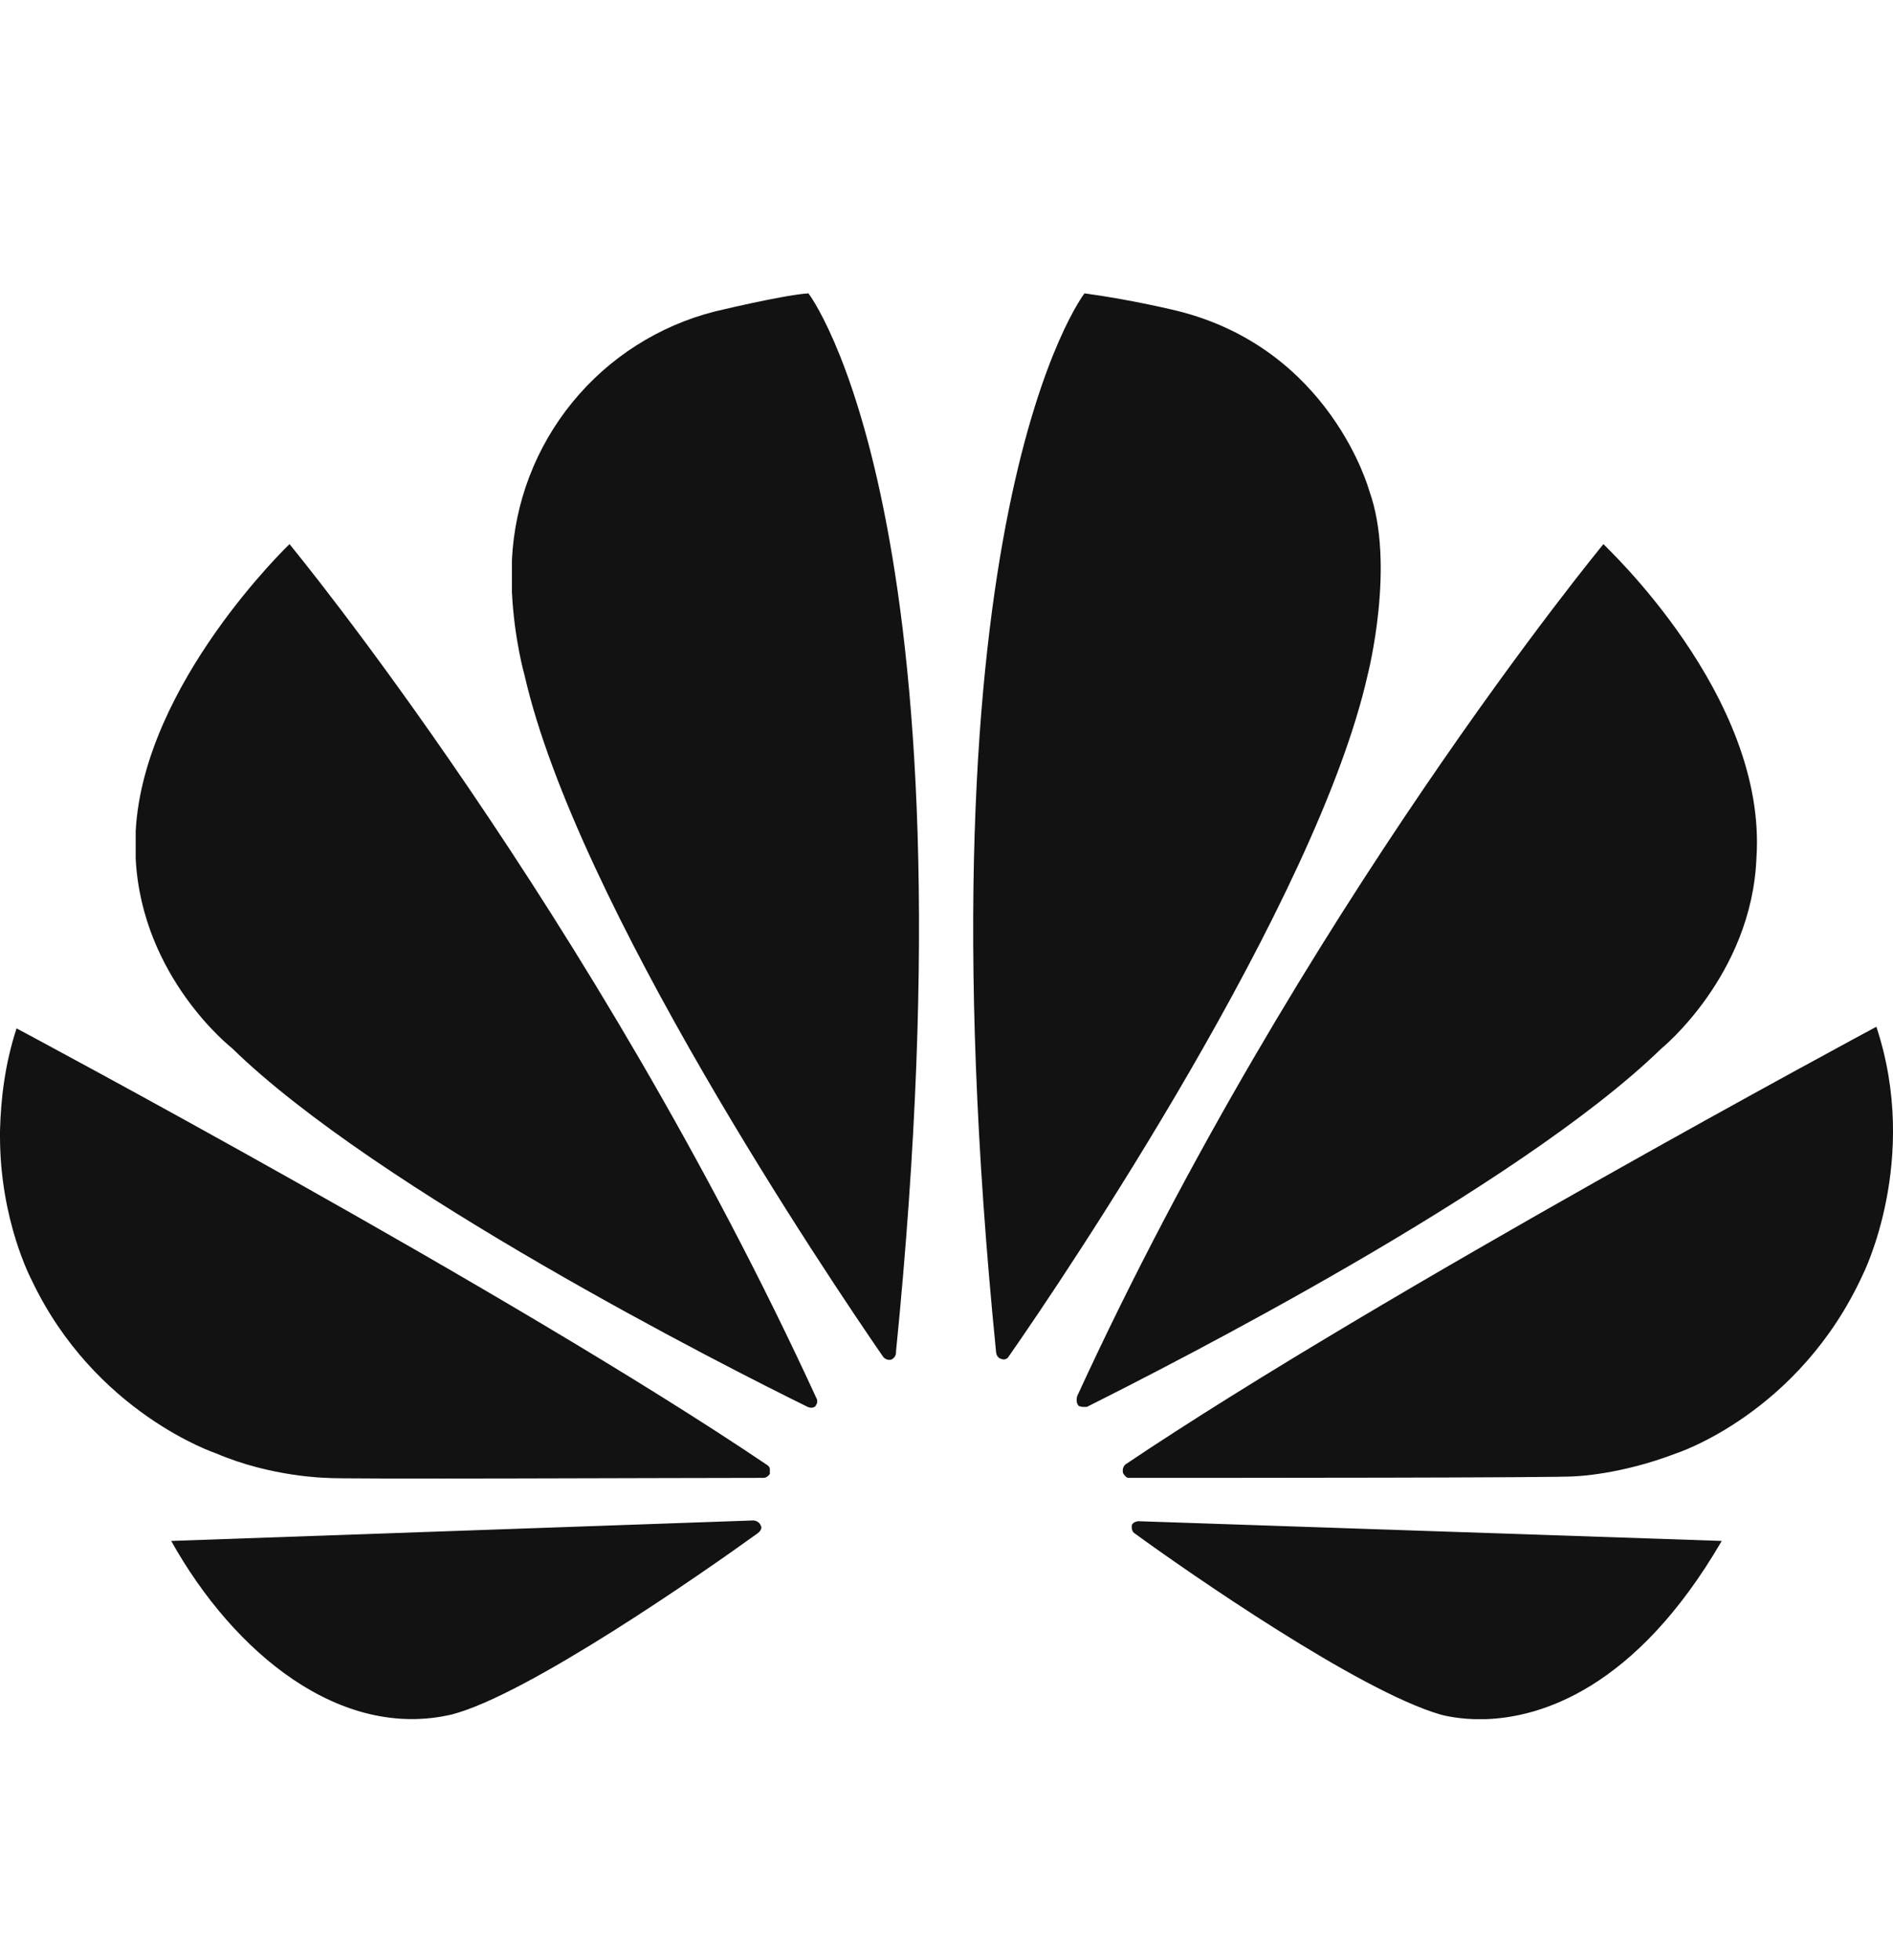 <svg width="28" height="29" viewBox="0 0 28 29" fill="none" xmlns="http://www.w3.org/2000/svg">
<path d="M4.282 8.05C4.282 8.05 2.123 10.115 2.007 12.297V12.705C2.1 14.467 3.43 15.505 3.43 15.505C5.565 17.594 10.733 20.219 11.947 20.814C11.947 20.814 12.017 20.849 12.063 20.802L12.087 20.755V20.709C8.773 13.487 4.282 8.05 4.282 8.05ZM11.258 22.587C11.235 22.494 11.142 22.494 11.142 22.494L2.532 22.797C3.465 24.465 5.04 25.749 6.685 25.364C7.805 25.072 10.372 23.287 11.212 22.68C11.282 22.622 11.258 22.575 11.258 22.575V22.587ZM11.352 21.677C7.572 19.122 0.245 15.214 0.245 15.214C0.07 15.75 0.012 16.264 0 16.73V16.812C0 18.06 0.467 18.935 0.467 18.935C1.4 20.907 3.197 21.502 3.197 21.502C4.013 21.852 4.83 21.864 4.83 21.864C4.97 21.887 9.963 21.864 11.293 21.864C11.352 21.864 11.387 21.805 11.387 21.805V21.735C11.387 21.7 11.352 21.677 11.352 21.677ZM10.57 4.609C9.743 4.82 9.005 5.291 8.466 5.952C7.926 6.614 7.613 7.431 7.572 8.284V8.762C7.607 9.462 7.758 9.987 7.758 9.987C8.528 13.37 12.262 18.912 13.067 20.079C13.125 20.137 13.183 20.114 13.183 20.114C13.206 20.104 13.225 20.087 13.237 20.067C13.25 20.046 13.255 20.021 13.253 19.997C14.49 7.63 11.958 4.34 11.958 4.34C11.585 4.364 10.57 4.609 10.57 4.609ZM20.252 7.257C20.252 7.257 19.68 5.157 17.405 4.597C17.405 4.597 16.741 4.434 16.041 4.34C16.041 4.34 13.497 7.619 14.734 20.009C14.745 20.09 14.804 20.102 14.804 20.102C14.886 20.137 14.921 20.067 14.921 20.067C15.761 18.865 19.471 13.347 20.229 9.987C20.229 9.987 20.649 8.354 20.252 7.257ZM16.846 22.505C16.846 22.505 16.764 22.505 16.741 22.564C16.741 22.564 16.729 22.645 16.776 22.68C17.592 23.275 20.101 25.014 21.302 25.364C21.302 25.364 21.489 25.422 21.804 25.434H21.967C22.772 25.41 24.184 25.002 25.467 22.797L16.834 22.505H16.846ZM25.98 12.694C26.144 10.29 23.717 8.062 23.717 8.05C23.717 8.05 19.226 13.487 15.935 20.65C15.935 20.65 15.9 20.744 15.959 20.802L16.006 20.814H16.076C17.312 20.195 22.445 17.582 24.569 15.517C24.569 15.517 25.91 14.432 25.98 12.694ZM27.754 15.19C27.754 15.19 20.427 19.122 16.647 21.665C16.647 21.665 16.589 21.712 16.612 21.794C16.612 21.794 16.647 21.864 16.694 21.864C18.047 21.864 23.18 21.864 23.309 21.84C23.309 21.84 23.974 21.817 24.791 21.502C24.791 21.502 26.61 20.919 27.555 18.854C27.555 18.854 28.407 17.162 27.754 15.19Z" fill="#121212"/>
</svg>
